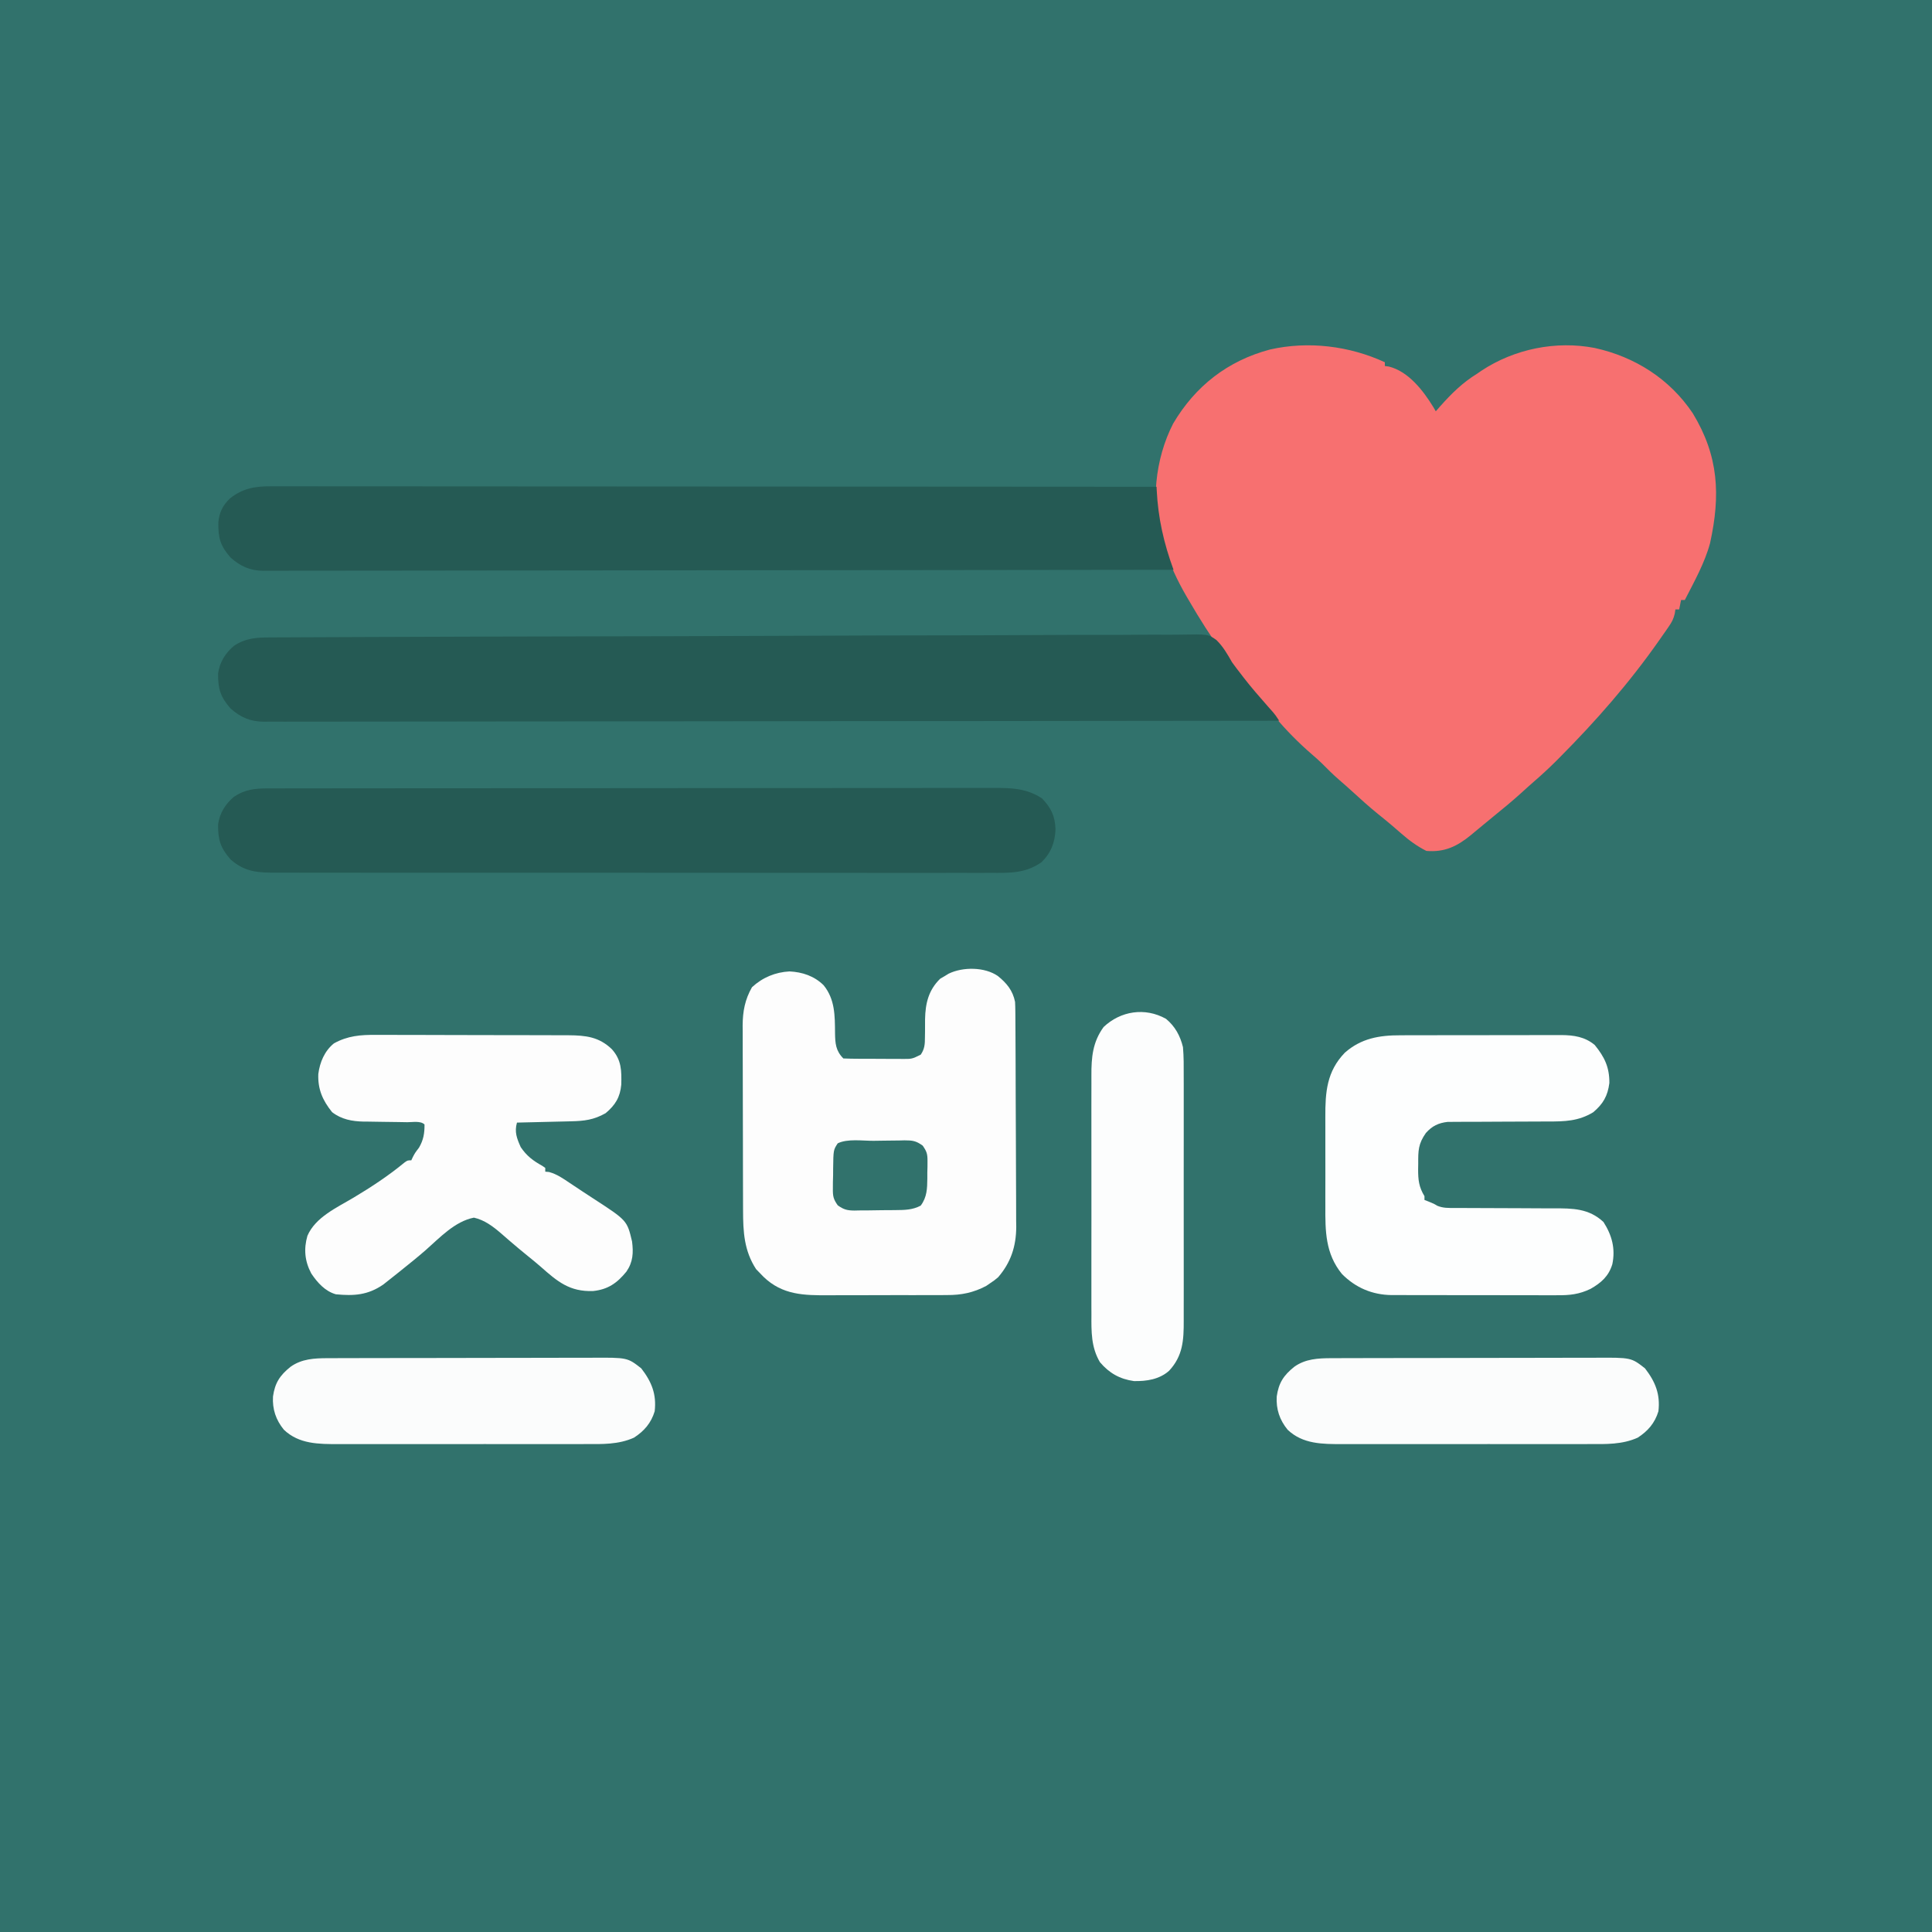<?xml version="1.0" encoding="UTF-8"?>
<svg version="1.1" xmlns="http://www.w3.org/2000/svg" width="1024" height="1024">
<rect width="100%" height="100%" fill="#333333" stroke="none"/>
<path d="M0 0 C337.92 0 675.84 0 1024 0 C1024 337.92 1024 675.84 1024 1024 C686.08 1024 348.16 1024 0 1024 C0 686.08 0 348.16 0 0 Z " fill="#31726C" transform="translate(0,0)"/>
<path d="M0 0 C0 0.66 0 1.32 0 2 C1.073 2.141 1.073 2.141 2.168 2.285 C12.598 4.918 20.347 15.047 25.719 23.801 C26.142 24.527 26.564 25.252 27 26 C27.75 25.143 28.5 24.286 29.273 23.402 C35.33 16.592 41.182 10.808 49 6 C49.718 5.504 50.436 5.007 51.176 4.496 C68.68 -7.082 90.692 -11.534 111.249 -7.566 C132.491 -2.892 150.976 8.787 163.203 27.043 C176.964 49.689 177.954 70.411 172.379 95.832 C169.569 106.356 163.928 116.34 159 126 C158.34 126 157.68 126 157 126 C156.67 127.65 156.34 129.3 156 131 C155.34 131 154.68 131 154 131 C153.887 131.741 153.774 132.482 153.657 133.245 C152.982 136.075 152.125 137.709 150.48 140.082 C149.698 141.22 149.698 141.22 148.9 142.382 C148.053 143.585 148.053 143.585 147.188 144.812 C146.603 145.652 146.018 146.492 145.416 147.356 C129.68 169.823 111.963 190.067 92.625 209.5 C91.983 210.146 91.342 210.793 90.68 211.459 C86.851 215.275 82.904 218.899 78.812 222.433 C76.568 224.374 74.378 226.373 72.188 228.375 C67.466 232.631 62.599 236.671 57.65 240.659 C55.741 242.21 53.849 243.78 51.957 245.352 C50.534 246.526 49.111 247.701 47.688 248.875 C47.018 249.435 46.348 249.995 45.658 250.571 C38.345 256.577 31.65 259.832 22 259 C17.019 256.468 12.93 253.489 8.75 249.812 C7.613 248.83 6.475 247.848 5.336 246.867 C4.775 246.382 4.214 245.897 3.636 245.397 C1.254 243.363 -1.185 241.402 -3.625 239.438 C-8.382 235.567 -12.922 231.5 -17.434 227.348 C-19.676 225.297 -21.948 223.295 -24.25 221.312 C-27.392 218.586 -30.317 215.705 -33.23 212.738 C-35.03 210.97 -36.896 209.327 -38.812 207.688 C-45.797 201.65 -52.243 195.055 -58.238 188.039 C-60.196 185.773 -62.222 183.579 -64.25 181.375 C-79.442 164.489 -92.646 145.641 -104 126 C-104.407 125.306 -104.815 124.612 -105.234 123.896 C-110.073 115.578 -113.904 107.182 -117 98.062 C-117.291 97.211 -117.582 96.359 -117.882 95.481 C-124.361 75.307 -121.824 51.239 -112.211 32.516 C-100.48 12.606 -83.227 -0.818 -60.875 -6.75 C-40.624 -11.343 -18.85 -8.707 0 0 Z " fill="#F77070" transform="translate(734,192)"/>
<path d="M0 0 C0.86 -0.005 1.721 -0.01 2.607 -0.015 C5.505 -0.031 8.402 -0.04 11.299 -0.048 C13.391 -0.058 15.484 -0.068 17.576 -0.079 C23.338 -0.106 29.099 -0.127 34.861 -0.147 C39.8 -0.165 44.738 -0.186 49.677 -0.208 C95.719 -0.406 141.762 -0.51 187.804 -0.592 C194.652 -0.605 201.5 -0.617 208.348 -0.63 C209.105 -0.632 209.861 -0.633 210.641 -0.634 C235.177 -0.681 259.712 -0.772 284.248 -0.887 C309.474 -1.005 334.701 -1.081 359.927 -1.103 C363.49 -1.106 367.053 -1.109 370.617 -1.113 C371.318 -1.114 372.019 -1.114 372.741 -1.115 C384.025 -1.128 395.308 -1.186 406.591 -1.259 C417.933 -1.333 429.274 -1.357 440.616 -1.336 C446.761 -1.325 452.903 -1.336 459.048 -1.404 C464.674 -1.465 470.296 -1.466 475.923 -1.42 C477.957 -1.414 479.992 -1.43 482.026 -1.47 C496.806 -1.744 496.806 -1.744 501.232 1.407 C504.748 4.858 507.052 8.888 509.479 13.159 C511.025 15.336 512.65 17.428 514.292 19.534 C514.74 20.124 515.188 20.713 515.65 21.32 C519.633 26.458 523.891 31.35 528.189 36.223 C528.718 36.824 529.247 37.424 529.792 38.042 C530.262 38.572 530.733 39.102 531.217 39.648 C532.479 41.159 532.479 41.159 534.479 44.159 C482.633 44.228 430.788 44.292 378.942 44.329 C378.175 44.329 377.408 44.33 376.617 44.33 C359.944 44.342 343.271 44.353 326.598 44.364 C318.422 44.369 310.246 44.374 302.069 44.379 C301.256 44.38 300.442 44.38 299.604 44.381 C273.226 44.398 246.849 44.428 220.471 44.465 C193.367 44.502 166.263 44.527 139.159 44.535 C135.332 44.536 131.505 44.537 127.677 44.539 C126.924 44.539 126.171 44.539 125.395 44.54 C113.264 44.544 101.133 44.563 89.002 44.587 C76.809 44.61 64.617 44.619 52.425 44.613 C45.817 44.611 39.21 44.615 32.602 44.636 C26.556 44.656 20.51 44.657 14.463 44.643 C12.273 44.641 10.083 44.646 7.894 44.659 C4.92 44.675 1.948 44.666 -1.025 44.652 C-2.305 44.667 -2.305 44.667 -3.611 44.683 C-10.822 44.602 -15.948 42.447 -21.333 37.659 C-26.684 31.544 -28.021 27.274 -27.923 19.112 C-27.111 13.15 -24.082 8.331 -19.517 4.46 C-13.248 0.309 -7.407 0.01 0 0 Z " fill="#255A54" transform="translate(143.521,337.841)"/>
<path d="M0 0 C1.223 -0.003 1.223 -0.003 2.47 -0.007 C5.201 -0.012 7.931 -0.003 10.662 0.006 C12.64 0.005 14.617 0.003 16.595 0 C22.029 -0.004 27.463 0.004 32.898 0.014 C38.758 0.023 44.618 0.02 50.478 0.018 C60.631 0.017 70.784 0.023 80.937 0.035 C91.585 0.046 102.233 0.054 112.881 0.056 C113.543 0.056 114.205 0.057 114.887 0.057 C118.25 0.057 121.613 0.058 124.976 0.059 C148.793 0.063 172.609 0.076 196.425 0.095 C219.562 0.114 242.698 0.128 265.834 0.136 C266.904 0.137 266.904 0.137 267.996 0.137 C275.158 0.14 282.321 0.142 289.484 0.145 C304.075 0.15 318.666 0.155 333.257 0.161 C333.928 0.162 334.599 0.162 335.29 0.162 C380.084 0.181 424.879 0.212 469.674 0.246 C469.697 0.797 469.721 1.349 469.746 1.917 C470.5 16.937 473.514 30.138 478.674 44.246 C432.167 44.315 385.66 44.378 339.153 44.415 C338.121 44.416 338.121 44.416 337.067 44.417 C322.11 44.429 307.152 44.44 292.195 44.45 C284.86 44.455 277.525 44.461 270.19 44.466 C269.095 44.467 269.095 44.467 267.978 44.467 C244.316 44.484 220.655 44.515 196.993 44.551 C172.679 44.589 148.365 44.614 124.051 44.622 C120.617 44.623 117.183 44.624 113.75 44.626 C113.074 44.626 112.398 44.626 111.702 44.626 C100.82 44.631 89.939 44.65 79.058 44.673 C68.12 44.697 57.182 44.706 46.245 44.7 C40.318 44.698 34.391 44.702 28.464 44.723 C23.039 44.742 17.615 44.743 12.19 44.73 C10.226 44.728 8.262 44.733 6.299 44.746 C3.63 44.762 0.963 44.753 -1.705 44.738 C-2.469 44.749 -3.232 44.759 -4.019 44.77 C-10.919 44.684 -16.004 42.311 -21.139 37.746 C-26.599 31.506 -27.717 27.359 -27.596 19.063 C-27.093 13.811 -25.299 10.167 -21.526 6.492 C-14.958 1.2 -8.346 -0.059 0 0 Z " fill="#255A54" transform="translate(143.326,257.754)"/>
<path d="M0 0 C4.706 3.813 7.908 7.663 9.125 13.707 C9.223 15.471 9.268 17.238 9.279 19.005 C9.288 20.078 9.296 21.152 9.305 22.258 C9.311 24.017 9.311 24.017 9.318 25.812 C9.33 27.672 9.33 27.672 9.343 29.569 C9.367 33.677 9.384 37.786 9.398 41.895 C9.404 43.313 9.409 44.732 9.415 46.151 C9.436 52.058 9.455 57.965 9.466 63.872 C9.482 72.313 9.515 80.753 9.573 89.193 C9.611 95.14 9.631 101.088 9.636 107.035 C9.64 110.581 9.652 114.125 9.684 117.67 C9.72 121.636 9.716 125.601 9.708 129.566 C9.725 130.723 9.741 131.88 9.758 133.072 C9.68 143.343 6.901 151.876 0.125 159.707 C-1.918 161.402 -1.918 161.402 -4.062 162.832 C-4.757 163.309 -5.452 163.786 -6.168 164.277 C-12.914 167.84 -19.317 169.155 -26.892 169.111 C-27.744 169.118 -28.596 169.125 -29.473 169.132 C-32.261 169.15 -35.048 169.146 -37.836 169.141 C-39.792 169.145 -41.748 169.15 -43.704 169.157 C-47.795 169.165 -51.885 169.163 -55.975 169.153 C-61.192 169.142 -66.408 169.162 -71.625 169.191 C-75.663 169.209 -79.7 169.209 -83.738 169.203 C-85.66 169.203 -87.582 169.209 -89.505 169.222 C-102.749 169.295 -114.153 169.147 -124.23 159.418 C-124.773 158.853 -125.316 158.289 -125.875 157.707 C-126.989 156.562 -126.989 156.562 -128.125 155.395 C-134.514 145.582 -135.024 135.576 -135.036 124.223 C-135.041 123.086 -135.046 121.948 -135.051 120.776 C-135.066 117.027 -135.073 113.277 -135.078 109.527 C-135.084 106.913 -135.09 104.299 -135.095 101.685 C-135.105 96.908 -135.111 92.131 -135.114 87.354 C-135.118 80.344 -135.136 73.334 -135.165 66.324 C-135.189 60.231 -135.197 54.139 -135.199 48.046 C-135.202 45.463 -135.21 42.88 -135.223 40.298 C-135.24 36.682 -135.238 33.066 -135.231 29.45 C-135.241 28.39 -135.25 27.33 -135.259 26.237 C-135.217 18.744 -134.036 12.511 -130.312 5.957 C-124.737 0.81 -117.96 -2.03 -110.387 -2.422 C-103.519 -2.069 -97.304 0.028 -92.344 4.895 C-86.261 12.401 -86.366 21.044 -86.29 30.307 C-86.201 35.745 -85.927 39.655 -81.875 43.707 C-79.183 43.821 -76.517 43.871 -73.824 43.875 C-72.609 43.88 -72.609 43.88 -71.369 43.885 C-69.649 43.89 -67.93 43.892 -66.211 43.892 C-63.584 43.895 -60.957 43.913 -58.33 43.932 C-56.661 43.935 -54.993 43.937 -53.324 43.938 C-52.539 43.945 -51.753 43.952 -50.944 43.959 C-45.555 44.014 -45.555 44.014 -40.875 41.707 C-38.771 38.65 -38.635 36.071 -38.637 32.418 C-38.621 31.393 -38.604 30.368 -38.588 29.312 C-38.571 27.182 -38.566 25.052 -38.572 22.922 C-38.41 14.525 -36.744 7.472 -30.559 1.453 C-29.817 1.021 -29.076 0.589 -28.312 0.145 C-27.569 -0.311 -26.825 -0.766 -26.059 -1.234 C-18.485 -4.906 -6.977 -4.811 0 0 Z " fill="#FDFDFD" transform="translate(528.875,517.293)"/>
<path d="M0 0 C1.03 -0.003 1.03 -0.003 2.081 -0.006 C4.388 -0.012 6.694 -0.01 9.001 -0.009 C10.669 -0.012 12.338 -0.015 14.006 -0.018 C18.595 -0.026 23.184 -0.028 27.773 -0.029 C32.721 -0.03 37.668 -0.038 42.616 -0.045 C53.436 -0.058 64.257 -0.064 75.077 -0.069 C81.832 -0.072 88.587 -0.076 95.343 -0.08 C114.044 -0.092 132.745 -0.103 151.446 -0.106 C152.642 -0.106 153.839 -0.107 155.073 -0.107 C156.272 -0.107 157.472 -0.107 158.708 -0.107 C161.14 -0.108 163.571 -0.108 166.002 -0.109 C167.208 -0.109 168.414 -0.109 169.657 -0.109 C189.202 -0.113 208.747 -0.131 228.292 -0.154 C248.356 -0.178 268.419 -0.19 288.483 -0.192 C299.749 -0.192 311.016 -0.198 322.282 -0.216 C331.874 -0.232 341.467 -0.237 351.06 -0.229 C355.954 -0.225 360.848 -0.226 365.742 -0.24 C370.224 -0.252 374.706 -0.251 379.188 -0.239 C380.808 -0.237 382.428 -0.24 384.048 -0.249 C393.765 -0.298 402.094 -0.165 410.397 5.319 C415.189 10.333 417.302 14.701 417.522 21.694 C417.244 28.638 415.153 34.193 410.085 39.131 C401.741 45.046 393.177 44.837 383.409 44.76 C381.719 44.765 380.029 44.772 378.339 44.781 C373.714 44.8 369.089 44.788 364.463 44.77 C359.468 44.757 354.473 44.772 349.478 44.784 C339.7 44.803 329.922 44.794 320.144 44.776 C312.198 44.762 304.252 44.758 296.305 44.762 C294.608 44.762 294.608 44.762 292.876 44.763 C290.578 44.764 288.279 44.765 285.981 44.766 C265.663 44.775 245.344 44.758 225.026 44.728 C205.312 44.7 185.597 44.692 165.883 44.708 C144.41 44.725 122.938 44.729 101.465 44.711 C99.176 44.709 96.886 44.707 94.597 44.706 C93.47 44.705 92.344 44.704 91.183 44.703 C83.246 44.697 75.308 44.701 67.37 44.707 C57.698 44.715 48.026 44.708 38.354 44.683 C33.42 44.67 28.485 44.664 23.55 44.676 C19.033 44.686 14.516 44.677 9.998 44.654 C8.364 44.649 6.73 44.65 5.097 44.659 C-4.834 44.709 -12 44.501 -19.728 37.631 C-25.078 31.516 -26.416 27.246 -26.317 19.085 C-25.505 13.122 -22.476 8.303 -17.911 4.432 C-12.097 0.582 -6.926 0.007 0 0 Z " fill="#255A54" transform="translate(141.915,417.869)"/>
<path d="M0 0 C1.188 -0.004 2.377 -0.008 3.601 -0.012 C6.83 -0.018 10.059 -0.006 13.288 0.014 C16.684 0.032 20.079 0.028 23.475 0.028 C29.172 0.03 34.87 0.047 40.567 0.074 C47.137 0.106 53.707 0.116 60.277 0.115 C67.3 0.113 74.322 0.127 81.345 0.146 C83.357 0.15 85.369 0.151 87.381 0.152 C91.141 0.156 94.901 0.174 98.66 0.195 C99.766 0.194 100.871 0.193 102.011 0.193 C111.181 0.268 118.17 1.02 125.001 7.583 C130.132 13.327 130.182 18.944 129.986 26.392 C129.376 33.013 126.853 37.172 121.701 41.486 C115.462 45.051 110.309 45.652 103.216 45.802 C102.401 45.823 101.585 45.844 100.745 45.865 C98.147 45.93 95.549 45.989 92.951 46.048 C91.186 46.092 89.422 46.135 87.658 46.179 C83.339 46.286 79.02 46.387 74.701 46.486 C73.301 51.469 74.617 54.832 76.701 59.486 C79.848 64.162 83.287 66.724 88.126 69.408 C88.646 69.763 89.165 70.119 89.701 70.486 C89.701 71.146 89.701 71.806 89.701 72.486 C90.359 72.546 91.018 72.607 91.697 72.669 C95.941 73.823 99.137 76.112 102.763 78.548 C103.514 79.045 104.265 79.542 105.038 80.053 C106.554 81.057 108.068 82.064 109.58 83.074 C111.444 84.315 113.318 85.536 115.201 86.748 C133.06 98.343 133.06 98.343 135.701 109.486 C136.472 115.506 136.227 120.368 132.701 125.486 C127.732 131.585 122.92 134.944 115.029 135.763 C102.587 136.193 96.162 130.73 87.312 122.895 C84.99 120.864 82.599 118.925 80.201 116.986 C77.223 114.57 74.274 112.13 71.373 109.623 C70.803 109.133 70.234 108.643 69.648 108.138 C68.554 107.194 67.464 106.245 66.378 105.291 C62.073 101.581 57.527 98.114 51.888 96.861 C41.773 98.844 33.873 107.427 26.377 114.022 C22.248 117.627 17.98 121.062 13.701 124.486 C13.165 124.917 12.63 125.348 12.078 125.792 C10.376 127.158 8.665 128.511 6.951 129.861 C5.925 130.673 4.898 131.485 3.841 132.322 C-4.294 137.927 -11.653 138.424 -21.299 137.486 C-27.006 135.869 -31.072 131.288 -34.299 126.486 C-37.765 119.985 -38.392 113.556 -36.362 106.486 C-32.098 96.595 -20.746 91.536 -11.952 86.291 C-2.551 80.669 6.615 74.65 15.064 67.666 C16.701 66.486 16.701 66.486 18.701 66.486 C18.948 65.95 19.196 65.413 19.451 64.861 C20.701 62.486 20.701 62.486 22.763 59.798 C25.134 55.745 25.75 52.159 25.701 47.486 C23.657 45.442 19.386 46.301 16.572 46.275 C14.88 46.247 13.188 46.218 11.496 46.189 C8.825 46.148 6.155 46.111 3.485 46.084 C0.909 46.057 -1.666 46.011 -4.241 45.962 C-5.421 45.958 -5.421 45.958 -6.625 45.953 C-12.708 45.819 -18.348 44.776 -23.288 40.943 C-28.299 34.72 -30.905 28.81 -30.584 20.716 C-29.791 14.507 -27.259 8.494 -22.299 4.486 C-15.017 0.469 -8.174 -0.083 0 0 Z " fill="#FDFDFD" transform="translate(199.299,548.514)"/>
<path d="M0 0 C1.489 -0.008 1.489 -0.008 3.009 -0.015 C6.271 -0.029 9.533 -0.028 12.795 -0.026 C15.074 -0.03 17.352 -0.034 19.631 -0.039 C24.399 -0.047 29.166 -0.046 33.934 -0.041 C40.034 -0.035 46.133 -0.052 52.233 -0.075 C56.936 -0.09 61.638 -0.091 66.341 -0.088 C68.59 -0.088 70.839 -0.094 73.087 -0.104 C76.234 -0.116 79.38 -0.109 82.527 -0.098 C83.449 -0.105 84.371 -0.113 85.321 -0.121 C91.917 -0.067 97.761 0.774 103.006 5.142 C108.207 11.537 110.817 16.904 110.764 25.275 C109.88 32.163 107.468 36.354 102.189 40.802 C94.368 45.551 87.065 45.704 78.138 45.685 C75.841 45.681 73.546 45.695 71.25 45.714 C65.553 45.757 59.856 45.768 54.159 45.78 C49.33 45.792 44.502 45.815 39.674 45.855 C37.42 45.868 35.165 45.864 32.911 45.859 C31.522 45.869 30.133 45.879 28.744 45.89 C26.935 45.893 26.935 45.893 25.089 45.896 C20.115 46.462 16.856 48.061 13.514 51.775 C9.425 57.615 9.429 61.093 9.451 68.087 C9.435 69.073 9.419 70.058 9.402 71.073 C9.399 76.638 9.791 80.404 12.764 85.275 C12.764 85.935 12.764 86.595 12.764 87.275 C13.506 87.563 14.249 87.852 15.014 88.15 C17.764 89.275 17.764 89.275 19.492 90.329 C22.675 91.654 25.424 91.527 28.868 91.53 C29.576 91.534 30.284 91.537 31.013 91.541 C32.547 91.548 34.082 91.55 35.616 91.549 C38.051 91.548 40.486 91.561 42.921 91.578 C49.843 91.624 56.766 91.649 63.688 91.656 C67.927 91.661 72.165 91.685 76.404 91.721 C78.013 91.731 79.621 91.733 81.23 91.728 C91.285 91.696 99.914 91.741 107.639 98.962 C112.128 105.961 114.062 113.085 112.33 121.341 C110.386 127.704 106.465 131.163 100.79 134.401 C94.794 137.291 89.74 137.844 83.138 137.776 C82.116 137.782 81.094 137.787 80.04 137.793 C76.686 137.805 73.333 137.789 69.979 137.771 C67.634 137.771 65.289 137.772 62.945 137.775 C58.042 137.777 53.139 137.764 48.236 137.741 C41.963 137.713 35.69 137.716 29.416 137.728 C24.579 137.735 19.741 137.727 14.904 137.715 C12.591 137.711 10.278 137.71 7.965 137.714 C4.73 137.717 1.495 137.7 -1.74 137.679 C-2.689 137.683 -3.637 137.688 -4.614 137.692 C-14.846 137.578 -23.736 133.836 -30.998 126.493 C-39.765 115.717 -39.838 103.845 -39.768 90.65 C-39.77 88.853 -39.774 87.057 -39.779 85.26 C-39.785 81.512 -39.777 77.764 -39.758 74.015 C-39.735 69.237 -39.748 64.46 -39.772 59.683 C-39.787 55.978 -39.782 52.274 -39.772 48.569 C-39.769 46.808 -39.772 45.048 -39.782 43.288 C-39.836 30.127 -39.038 19.167 -29.443 9.216 C-20.794 1.608 -11.166 -0.03 0 0 Z " fill="#FDFEFE" transform="translate(742.236,548.725)"/>
<path d="M0 0 C4.814 3.991 7.514 8.945 9 15 C9.442 20.095 9.411 25.177 9.388 30.285 C9.392 31.83 9.398 33.375 9.404 34.92 C9.418 39.097 9.413 43.275 9.403 47.452 C9.395 51.834 9.402 56.216 9.407 60.598 C9.413 67.955 9.405 75.312 9.391 82.669 C9.375 91.162 9.38 99.655 9.397 108.149 C9.41 115.454 9.412 122.76 9.404 130.065 C9.4 134.423 9.399 138.78 9.409 143.138 C9.418 147.235 9.411 151.333 9.394 155.43 C9.39 156.93 9.391 158.429 9.398 159.929 C9.439 170.248 8.996 178.63 1.656 186.527 C-3.504 191.116 -10.308 192.14 -17 192 C-24.556 190.925 -30.067 187.791 -35 182 C-39.711 174.073 -39.572 165.756 -39.518 156.795 C-39.523 155.283 -39.53 153.77 -39.539 152.258 C-39.557 148.177 -39.55 144.097 -39.537 140.016 C-39.527 135.73 -39.537 131.444 -39.543 127.158 C-39.55 119.963 -39.541 112.767 -39.521 105.572 C-39.5 97.273 -39.507 88.974 -39.529 80.675 C-39.547 73.528 -39.549 66.381 -39.539 59.234 C-39.533 54.975 -39.532 50.716 -39.545 46.457 C-39.557 42.451 -39.549 38.446 -39.526 34.44 C-39.52 32.977 -39.522 31.514 -39.531 30.051 C-39.584 20.393 -38.867 12.324 -33.07 4.344 C-24.14 -4.12 -11.194 -6.263 0 0 Z " fill="#FCFDFD" transform="translate(618,540)"/>
<path d="M0 0 C0.651 -0.003 1.303 -0.006 1.974 -0.009 C4.143 -0.018 6.312 -0.019 8.482 -0.021 C10.043 -0.025 11.603 -0.03 13.164 -0.036 C17.396 -0.049 21.628 -0.055 25.859 -0.06 C28.506 -0.063 31.153 -0.067 33.801 -0.071 C42.093 -0.085 50.385 -0.095 58.677 -0.098 C68.23 -0.103 77.784 -0.12 87.338 -0.149 C94.735 -0.171 102.132 -0.181 109.529 -0.182 C113.942 -0.184 118.354 -0.189 122.766 -0.207 C126.92 -0.224 131.073 -0.226 135.226 -0.217 C136.744 -0.216 138.262 -0.221 139.78 -0.231 C158.814 -0.348 158.814 -0.348 166.147 5.39 C171.656 12.52 174.316 19.081 173.272 28.14 C171.399 34.355 167.678 38.673 162.272 42.14 C154.059 45.829 145.418 45.567 136.607 45.529 C135.046 45.533 133.484 45.538 131.923 45.545 C127.708 45.558 123.493 45.553 119.278 45.543 C114.852 45.536 110.426 45.543 106 45.548 C98.569 45.553 91.138 45.546 83.707 45.532 C75.135 45.515 66.564 45.521 57.992 45.537 C50.612 45.551 43.231 45.553 35.851 45.545 C31.452 45.54 27.053 45.539 22.655 45.549 C18.518 45.558 14.381 45.552 10.244 45.535 C8.732 45.531 7.221 45.532 5.709 45.538 C-4.735 45.58 -15.275 45.574 -23.256 37.933 C-27.513 32.75 -29.421 27.018 -29.037 20.332 C-28.021 13.117 -25.406 9.118 -19.713 4.547 C-13.768 0.334 -7.107 0.018 0 0 Z " fill="#FBFCFC" transform="translate(705.728,719.86)"/>
<path d="M0 0 C0.651 -0.003 1.303 -0.006 1.974 -0.009 C4.143 -0.018 6.312 -0.019 8.482 -0.021 C10.043 -0.025 11.603 -0.03 13.164 -0.036 C17.396 -0.049 21.628 -0.055 25.859 -0.06 C28.506 -0.063 31.153 -0.067 33.801 -0.071 C42.093 -0.085 50.385 -0.095 58.677 -0.098 C68.23 -0.103 77.784 -0.12 87.338 -0.149 C94.735 -0.171 102.132 -0.181 109.529 -0.182 C113.942 -0.184 118.354 -0.189 122.766 -0.207 C126.92 -0.224 131.073 -0.226 135.226 -0.217 C136.744 -0.216 138.262 -0.221 139.78 -0.231 C158.814 -0.348 158.814 -0.348 166.147 5.39 C171.656 12.52 174.316 19.081 173.272 28.14 C171.399 34.355 167.678 38.673 162.272 42.14 C154.059 45.829 145.418 45.567 136.607 45.529 C135.046 45.533 133.484 45.538 131.923 45.545 C127.708 45.558 123.493 45.553 119.278 45.543 C114.852 45.536 110.426 45.543 106 45.548 C98.569 45.553 91.138 45.546 83.707 45.532 C75.135 45.515 66.564 45.521 57.992 45.537 C50.612 45.551 43.231 45.553 35.851 45.545 C31.452 45.54 27.053 45.539 22.655 45.549 C18.518 45.558 14.381 45.552 10.244 45.535 C8.732 45.531 7.221 45.532 5.709 45.538 C-4.735 45.58 -15.275 45.574 -23.256 37.933 C-27.513 32.75 -29.421 27.018 -29.037 20.332 C-28.021 13.117 -25.406 9.118 -19.713 4.547 C-13.768 0.334 -7.107 0.018 0 0 Z " fill="#FBFCFC" transform="translate(173.728,719.86)"/>
<path d="M0 0 C1.892 -0.017 3.785 -0.044 5.677 -0.082 C8.407 -0.137 11.135 -0.159 13.866 -0.173 C15.13 -0.207 15.13 -0.207 16.42 -0.242 C20.682 -0.227 22.522 -0.021 26.07 2.551 C28.216 5.61 28.657 6.975 28.628 10.659 C28.625 11.653 28.623 12.648 28.62 13.672 C28.577 15.214 28.577 15.214 28.534 16.788 C28.538 18.324 28.538 18.324 28.542 19.891 C28.471 25.321 28.383 29.833 25.034 34.35 C20.78 36.633 16.567 36.687 11.846 36.721 C11.066 36.73 10.286 36.739 9.482 36.749 C7.838 36.763 6.195 36.772 4.551 36.776 C2.041 36.788 -0.465 36.837 -2.974 36.887 C-4.575 36.897 -6.177 36.904 -7.779 36.909 C-8.525 36.928 -9.27 36.948 -10.039 36.968 C-13.883 36.935 -15.804 36.468 -18.943 34.192 C-21.29 30.895 -21.577 29.32 -21.525 25.315 C-21.518 24.176 -21.51 23.037 -21.503 21.864 C-21.47 20.684 -21.437 19.503 -21.404 18.288 C-21.398 17.104 -21.392 15.92 -21.386 14.7 C-21.247 4.855 -21.247 4.855 -18.966 1.35 C-13.834 -1.216 -5.713 0.037 0 0 Z " fill="#31726C" transform="translate(462.966,604.65)"/>
</svg>
